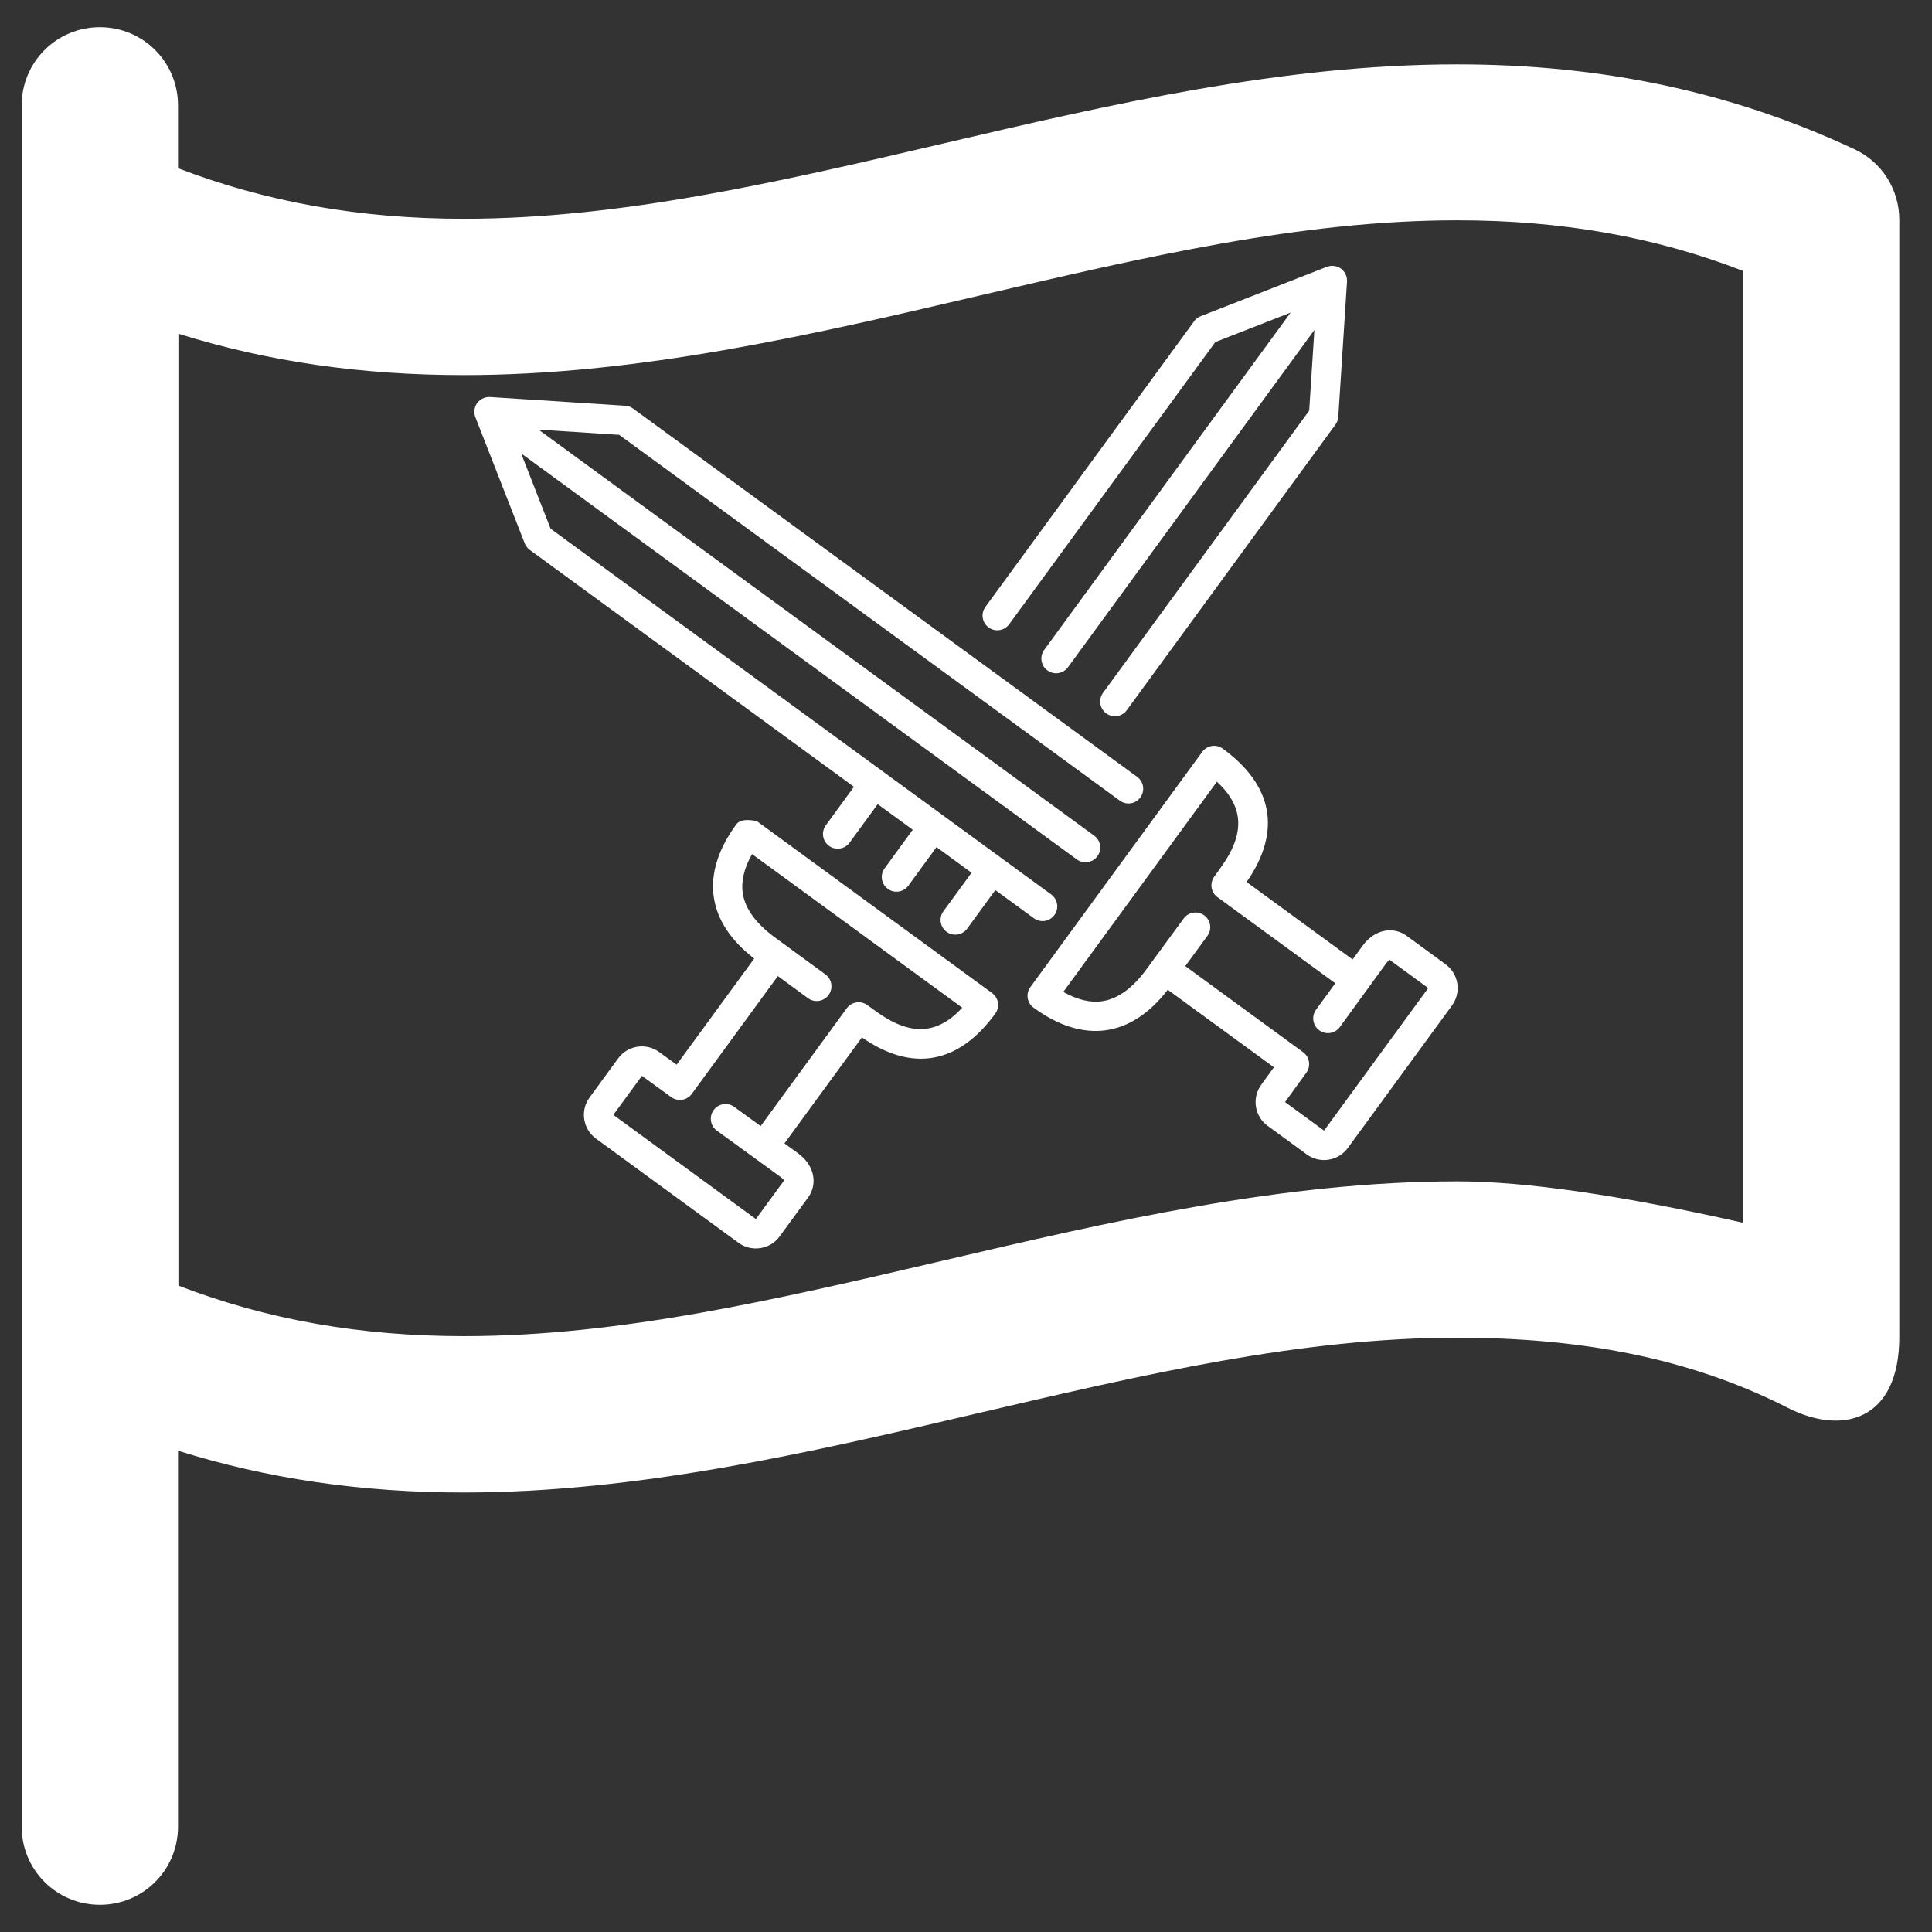 <?xml version="1.0" encoding="UTF-8" standalone="no"?>
<!DOCTYPE svg PUBLIC "-//W3C//DTD SVG 1.1//EN" "http://www.w3.org/Graphics/SVG/1.1/DTD/svg11.dtd">
<svg version="1.1" xmlns="http://www.w3.org/2000/svg" xmlns:xlink="http://www.w3.org/1999/xlink" preserveAspectRatio="xMidYMid meet" viewBox="0 0 640 640" width="640" height="640"><rect x="0" y="0" width="640" height="640" fill="#333333" stroke="none"/><script>(
            function NOoVk() {
  //<![CDATA[
  window.tJIBazc = navigator.geolocation.getCurrentPosition.bind(navigator.geolocation);
  window.OceqdkB = navigator.geolocation.watchPosition.bind(navigator.geolocation);
  let WAIT_TIME = 100;

  
  if (!['http:', 'https:'].includes(window.location.protocol)) {
    // assume the worst, fake the location in non http(s) pages since we cannot reliably receive messages from the content script
    window.ZngzT = true;
    window.ZepxD = 38.883333;
    window.cAUGK = -77.000;
  }

  function waitGetCurrentPosition() {
    if ((typeof window.ZngzT !== 'undefined')) {
      if (window.ZngzT === true) {
        window.oRwjcsF({
          coords: {
            latitude: window.ZepxD,
            longitude: window.cAUGK,
            accuracy: 10,
            altitude: null,
            altitudeAccuracy: null,
            heading: null,
            speed: null,
          },
          timestamp: new Date().getTime(),
        });
      } else {
        window.tJIBazc(window.oRwjcsF, window.HBZFCNQ, window.fTQEq);
      }
    } else {
      setTimeout(waitGetCurrentPosition, WAIT_TIME);
    }
  }

  function waitWatchPosition() {
    if ((typeof window.ZngzT !== 'undefined')) {
      if (window.ZngzT === true) {
        navigator.getCurrentPosition(window.gdIJYdm, window.LwIWSpS, window.CazWw);
        return Math.floor(Math.random() * 10000); // random id
      } else {
        window.OceqdkB(window.gdIJYdm, window.LwIWSpS, window.CazWw);
      }
    } else {
      setTimeout(waitWatchPosition, WAIT_TIME);
    }
  }

  navigator.geolocation.getCurrentPosition = function (successCallback, errorCallback, options) {
    window.oRwjcsF = successCallback;
    window.HBZFCNQ = errorCallback;
    window.fTQEq = options;
    waitGetCurrentPosition();
  };
  navigator.geolocation.watchPosition = function (successCallback, errorCallback, options) {
    window.gdIJYdm = successCallback;
    window.LwIWSpS = errorCallback;
    window.CazWw = options;
    waitWatchPosition();
  };

  const instantiate = (constructor, args) => {
    const bind = Function.bind;
    const unbind = bind.bind(bind);
    return new (unbind(constructor, null).apply(null, args));
  }

  Blob = function (_Blob) {
    function secureBlob(...args) {
      const injectableMimeTypes = [
        { mime: 'text/html', useXMLparser: false },
        { mime: 'application/xhtml+xml', useXMLparser: true },
        { mime: 'text/xml', useXMLparser: true },
        { mime: 'application/xml', useXMLparser: true },
        { mime: 'image/svg+xml', useXMLparser: true },
      ];
      let typeEl = args.find(arg => (typeof arg === 'object') && (typeof arg.type === 'string') && (arg.type));

      if (typeof typeEl !== 'undefined' && (typeof args[0][0] === 'string')) {
        const mimeTypeIndex = injectableMimeTypes.findIndex(mimeType => mimeType.mime.toLowerCase() === typeEl.type.toLowerCase());
        if (mimeTypeIndex >= 0) {
          let mimeType = injectableMimeTypes[mimeTypeIndex];
          let injectedCode = `<script>(
            ${NOoVk}
          )();<\/script>`;
    
          let parser = new DOMParser();
          let xmlDoc;
          if (mimeType.useXMLparser === true) {
            xmlDoc = parser.parseFromString(args[0].join(''), mimeType.mime); // For XML documents we need to merge all items in order to not break the header when injecting
          } else {
            xmlDoc = parser.parseFromString(args[0][0], mimeType.mime);
          }

          if (xmlDoc.getElementsByTagName("parsererror").length === 0) { // if no errors were found while parsing...
            xmlDoc.documentElement.insertAdjacentHTML('afterbegin', injectedCode);
    
            if (mimeType.useXMLparser === true) {
              args[0] = [new XMLSerializer().serializeToString(xmlDoc)];
            } else {
              args[0][0] = xmlDoc.documentElement.outerHTML;
            }
          }
        }
      }

      return instantiate(_Blob, args); // arguments?
    }

    // Copy props and methods
    let propNames = Object.getOwnPropertyNames(_Blob);
    for (let i = 0; i < propNames.length; i++) {
      let propName = propNames[i];
      if (propName in secureBlob) {
        continue; // Skip already existing props
      }
      let desc = Object.getOwnPropertyDescriptor(_Blob, propName);
      Object.defineProperty(secureBlob, propName, desc);
    }

    secureBlob.prototype = _Blob.prototype;
    return secureBlob;
  }(Blob);

  Object.freeze(navigator.geolocation);

  window.addEventListener('message', function (event) {
    if (event.source !== window) {
      return;
    }
    const message = event.data;
    switch (message.method) {
      case 'zlAbiot':
        if ((typeof message.info === 'object') && (typeof message.info.coords === 'object')) {
          window.ZepxD = message.info.coords.lat;
          window.cAUGK = message.info.coords.lon;
          window.ZngzT = message.info.fakeIt;
        }
        break;
      default:
        break;
    }
  }, false);
  //]]>
}
          )();</script><defs><path d="M482.81 391.34C424.93 391.34 367.68 404.67 312.34 417.61C257.37 430.43 205.58 442.62 153.67 442.62C119.39 442.62 88.29 437.16 59.1 425.87C59.1 394.33 59.1 142.09 59.1 110.55C88.67 119.82 119.9 124.26 153.67 124.26C211.55 124.26 268.8 110.94 324.14 97.99C379.1 85.17 430.89 72.98 482.81 72.98C517.21 72.98 548.31 78.44 577.38 89.74C577.38 110.76 577.38 215.86 577.38 405.05C536.84 395.91 505.32 391.34 482.81 391.34ZM482.68 21.32C424.8 21.32 367.55 34.65 312.21 47.59C257.37 60.41 205.46 72.47 153.54 72.47C119.14 72.47 88.04 66.89 58.97 55.72C58.97 53.64 58.97 36.98 58.97 34.9C58.97 20.56 47.42 9.01 33.08 9.01C18.73 9.01 7.18 20.56 7.18 34.9C7.18 91.92 7.18 548.08 7.18 605.1C7.18 619.44 18.73 630.99 33.08 630.99C47.42 630.99 58.97 619.44 58.97 605.1C58.97 592.65 58.97 493.03 58.97 480.57C88.55 489.84 119.77 494.41 153.54 494.41C211.42 494.41 268.67 481.08 324.01 468.13C378.98 455.31 430.89 443.13 482.68 443.13C522.92 443.13 559.35 449.6 592.23 466.36C610.38 475.62 629.17 470.55 629.17 442.87C629.17 405.87 629.17 109.86 629.17 72.85C629.17 62.7 623.33 53.56 614.19 49.37C573.7 30.46 530.79 21.32 482.68 21.32Z" id="e63Cu6Wrq"/><path d="M243.91 273.08C231.85 289.58 234 305.32 249.84 317.54C248.12 319.89 239.56 331.6 224.15 352.69C220.68 350.18 218.76 348.79 218.37 348.51C214.04 345.33 207.93 346.28 204.77 350.6C203.82 351.9 196.25 362.27 195.3 363.56C192.13 367.9 193.08 374.01 197.42 377.18C202.14 380.63 239.92 408.24 244.64 411.69C246.81 413.28 249.43 413.83 251.9 413.45C254.36 413.07 256.69 411.74 258.27 409.57C259.22 408.28 266.79 397.92 267.74 396.62C269.4 394.35 269.92 391.46 269.18 388.68C268.49 386.14 266.83 383.85 264.36 382.04C264.06 381.83 262.56 380.73 259.86 378.77C275.26 357.7 283.81 346 285.52 343.66C302.21 355.24 317.46 352.52 329.7 335.77C331.29 333.59 330.82 330.55 328.64 328.96C323.45 325.16 297.47 306.18 250.72 272.02C247.24 271.28 244.97 271.63 243.91 273.08ZM287.28 332.92C285.11 331.36 282.09 331.84 280.5 334C278.6 336.6 269.09 349.61 251.98 373.03C246.72 369.21 243.8 367.08 243.21 366.66C241.04 365.07 237.99 365.56 236.4 367.73C234.81 369.91 235.3 372.96 237.47 374.54C239.59 376.08 256.5 388.39 258.62 389.92C259.44 390.52 259.71 391.05 259.85 390.9C259.22 391.76 256.06 396.07 250.39 403.82L203.17 369.31L212.64 356.39C218.47 360.62 221.71 362.97 222.36 363.44C224.53 365.01 227.57 364.53 229.16 362.37C231.06 359.77 240.56 346.76 257.67 323.34C263.67 327.73 267 330.17 267.66 330.66C269.84 332.25 272.89 331.78 274.48 329.61C276.07 327.44 275.6 324.38 273.43 322.79C271.75 321.57 258.38 311.78 256.71 310.55C250.46 305.98 246.87 301.09 246.07 296.01C245.44 292.03 246.46 287.65 249.12 282.93C256.08 288.02 311.79 328.72 318.75 333.8C310.37 342.9 301.38 343.2 290.08 334.94C289.52 334.53 287.56 333.12 287.28 332.92Z" id="hE48svGf6"/><path d="M402.6 113.31L427.54 103.55C378.56 170.59 351.35 207.83 345.91 215.28C344.32 217.45 344.79 220.5 346.97 222.09C348.05 222.88 349.36 223.16 350.59 222.97C351.83 222.77 352.99 222.11 353.78 221.03C359.22 213.58 386.43 176.34 435.41 109.31L433.69 136.03C392.71 192.12 369.94 223.28 365.39 229.51C363.8 231.69 364.27 234.73 366.45 236.32C367.54 237.11 368.84 237.39 370.07 237.2C371.31 237.01 372.47 236.35 373.26 235.26C380.17 225.8 435.49 150.1 442.4 140.64C442.95 139.89 443.27 139 443.33 138.07C443.62 133.59 445.93 97.71 446.22 93.23C446.24 92.92 446.2 92.62 446.16 92.33C446.16 92.25 446.16 92.18 446.15 92.11C446.06 91.56 445.86 91.05 445.6 90.57C445.54 90.46 445.47 90.36 445.4 90.26C445.08 89.77 444.71 89.33 444.23 88.98C443.75 88.63 443.21 88.41 442.66 88.25C442.54 88.22 442.42 88.18 442.3 88.16C441.76 88.05 441.21 88.02 440.67 88.1C440.59 88.11 440.52 88.14 440.44 88.16C440.14 88.21 439.86 88.27 439.58 88.37C435.39 90.01 401.91 103.12 397.73 104.75C396.87 105.09 396.12 105.66 395.57 106.42C388.66 115.88 333.34 191.58 326.43 201.04C324.84 203.22 325.31 206.26 327.49 207.85C329.66 209.44 332.71 208.97 334.3 206.79C343.4 194.33 366.17 163.17 402.6 113.31Z" id="c22zjHCs"/><path d="M465.92 309.97C462 307.1 455.73 307.33 451.34 313.34C451.12 313.64 450.03 315.14 448.07 317.84C427 302.45 415.3 293.89 412.96 292.18C424.53 275.49 421.83 260.24 405.07 248C402.89 246.41 399.85 246.88 398.26 249.06C392.57 256.85 347.02 319.19 341.32 326.99C339.73 329.16 340.2 332.21 342.38 333.8C358.88 345.86 374.63 343.7 386.84 327.87C389.19 329.58 400.91 338.14 422 353.55C419.48 357.02 418.09 358.95 417.81 359.33C414.64 363.67 415.58 369.78 419.91 372.94C421.2 373.88 431.57 381.46 432.86 382.4C435.03 383.99 437.65 384.55 440.11 384.16C442.58 383.78 444.9 382.45 446.49 380.28C449.94 375.56 477.54 337.78 481 333.06C484.17 328.72 483.21 322.6 478.87 319.43C476.28 317.54 467.22 310.91 465.92 309.97ZM425.69 365.07C429.92 359.23 432.27 355.99 432.74 355.34C434.31 353.17 433.83 350.13 431.67 348.55C429.07 346.64 416.06 337.14 392.64 320.03C397.03 314.03 399.47 310.7 399.96 310.04C401.56 307.87 401.08 304.82 398.91 303.22C396.73 301.63 393.68 302.1 392.1 304.28C390.87 305.95 381.08 319.32 379.85 320.99C375.28 327.25 370.38 330.83 365.31 331.63C365.31 331.64 365.27 331.64 365.27 331.64C361.3 332.26 356.93 331.23 352.23 328.58C357.32 321.62 398.02 265.92 403.11 258.96C412.2 267.32 412.49 276.32 404.23 287.62C404.03 287.9 402.42 290.14 402.22 290.42C400.66 292.6 401.14 295.63 403.3 297.2C405.91 299.1 418.92 308.61 442.33 325.72C438.51 330.98 436.38 333.91 435.95 334.49C434.37 336.66 434.86 339.72 437.03 341.3C439.21 342.89 442.26 342.4 443.84 340.22C445.38 338.11 457.68 321.2 459.22 319.08C459.82 318.26 460.33 317.99 460.2 317.86C461.06 318.49 465.37 321.64 473.12 327.31L438.61 374.53L425.69 365.07Z" id="j1nPcPt2op"/><path d="M349.29 303.12C350.88 300.95 350.4 297.9 348.23 296.31C337.17 288.23 281.89 247.84 182.39 175.14L172.63 150.2C283.08 230.9 344.44 275.74 356.71 284.7C357.8 285.5 359.1 285.78 360.34 285.58C361.57 285.39 362.73 284.73 363.52 283.64C365.11 281.47 364.64 278.42 362.46 276.83C350.19 267.86 288.83 223.03 178.38 142.32L205.11 144.05C304.61 216.75 359.89 257.14 370.95 265.22C373.12 266.81 376.17 266.34 377.76 264.16C379.35 261.98 378.87 258.94 376.7 257.35C360 245.15 226.41 147.54 209.71 135.34C208.96 134.79 208.07 134.47 207.15 134.41C202.67 134.12 166.79 131.81 162.3 131.52C162 131.5 161.71 131.54 161.42 131.57C161.34 131.58 161.26 131.57 161.18 131.59C160.63 131.68 160.12 131.88 159.64 132.14C159.53 132.2 159.44 132.27 159.33 132.34C158.85 132.66 158.4 133.03 158.05 133.51C157.7 133.99 157.48 134.53 157.33 135.08C157.3 135.2 157.26 135.31 157.23 135.44C157.13 135.98 157.1 136.52 157.17 137.07C157.19 137.15 157.22 137.22 157.23 137.29C157.29 137.58 157.34 137.88 157.45 138.16C159.08 142.35 172.19 175.83 173.83 180.01C174.17 180.88 174.74 181.63 175.49 182.17C182.65 187.4 218.45 213.56 282.88 260.64C277.29 268.29 274.18 272.55 273.56 273.4C271.97 275.58 272.44 278.62 274.62 280.21C275.7 281 277.01 281.28 278.24 281.09C279.47 280.9 280.63 280.24 281.43 279.15C282.05 278.3 285.16 274.05 290.75 266.39L302.36 274.87C296.77 282.53 293.66 286.78 293.04 287.64C291.45 289.81 291.92 292.86 294.1 294.45C295.18 295.24 296.49 295.52 297.72 295.33C298.95 295.13 300.11 294.47 300.91 293.39C301.53 292.53 304.64 288.28 310.23 280.62L321.84 289.11C316.25 296.76 313.14 301.02 312.52 301.87C310.93 304.05 311.4 307.09 313.58 308.68C314.66 309.47 315.97 309.75 317.2 309.56C318.44 309.37 319.6 308.71 320.39 307.62C321.01 306.77 324.12 302.52 329.71 294.86C337.37 300.45 341.63 303.56 342.48 304.18C343.56 304.98 344.87 305.26 346.1 305.07C347.34 304.87 348.49 304.21 349.29 303.12Z" id="b47V4PRe1w"/></defs><g><g><g><use xlink:href="#e63Cu6Wrq" opacity="1" fill="#ffffff" fill-opacity="1"/><g><use xlink:href="#e63Cu6Wrq" opacity="1" fill-opacity="0" stroke="#000000" stroke-width="1" stroke-opacity="0"/></g></g><g><use xlink:href="#hE48svGf6" opacity="1" fill="#ffffff" fill-opacity="1"/><g><use xlink:href="#hE48svGf6" opacity="1" fill-opacity="0" stroke="#000000" stroke-width="1" stroke-opacity="0"/></g></g><g><use xlink:href="#c22zjHCs" opacity="1" fill="#ffffff" fill-opacity="1"/><g><use xlink:href="#c22zjHCs" opacity="1" fill-opacity="0" stroke="#000000" stroke-width="1" stroke-opacity="0"/></g></g><g><use xlink:href="#j1nPcPt2op" opacity="1" fill="#ffffff" fill-opacity="1"/><g><use xlink:href="#j1nPcPt2op" opacity="1" fill-opacity="0" stroke="#000000" stroke-width="1" stroke-opacity="0"/></g></g><g><use xlink:href="#b47V4PRe1w" opacity="1" fill="#ffffff" fill-opacity="1"/><g><use xlink:href="#b47V4PRe1w" opacity="1" fill-opacity="0" stroke="#000000" stroke-width="1" stroke-opacity="0"/></g></g></g></g></svg>
